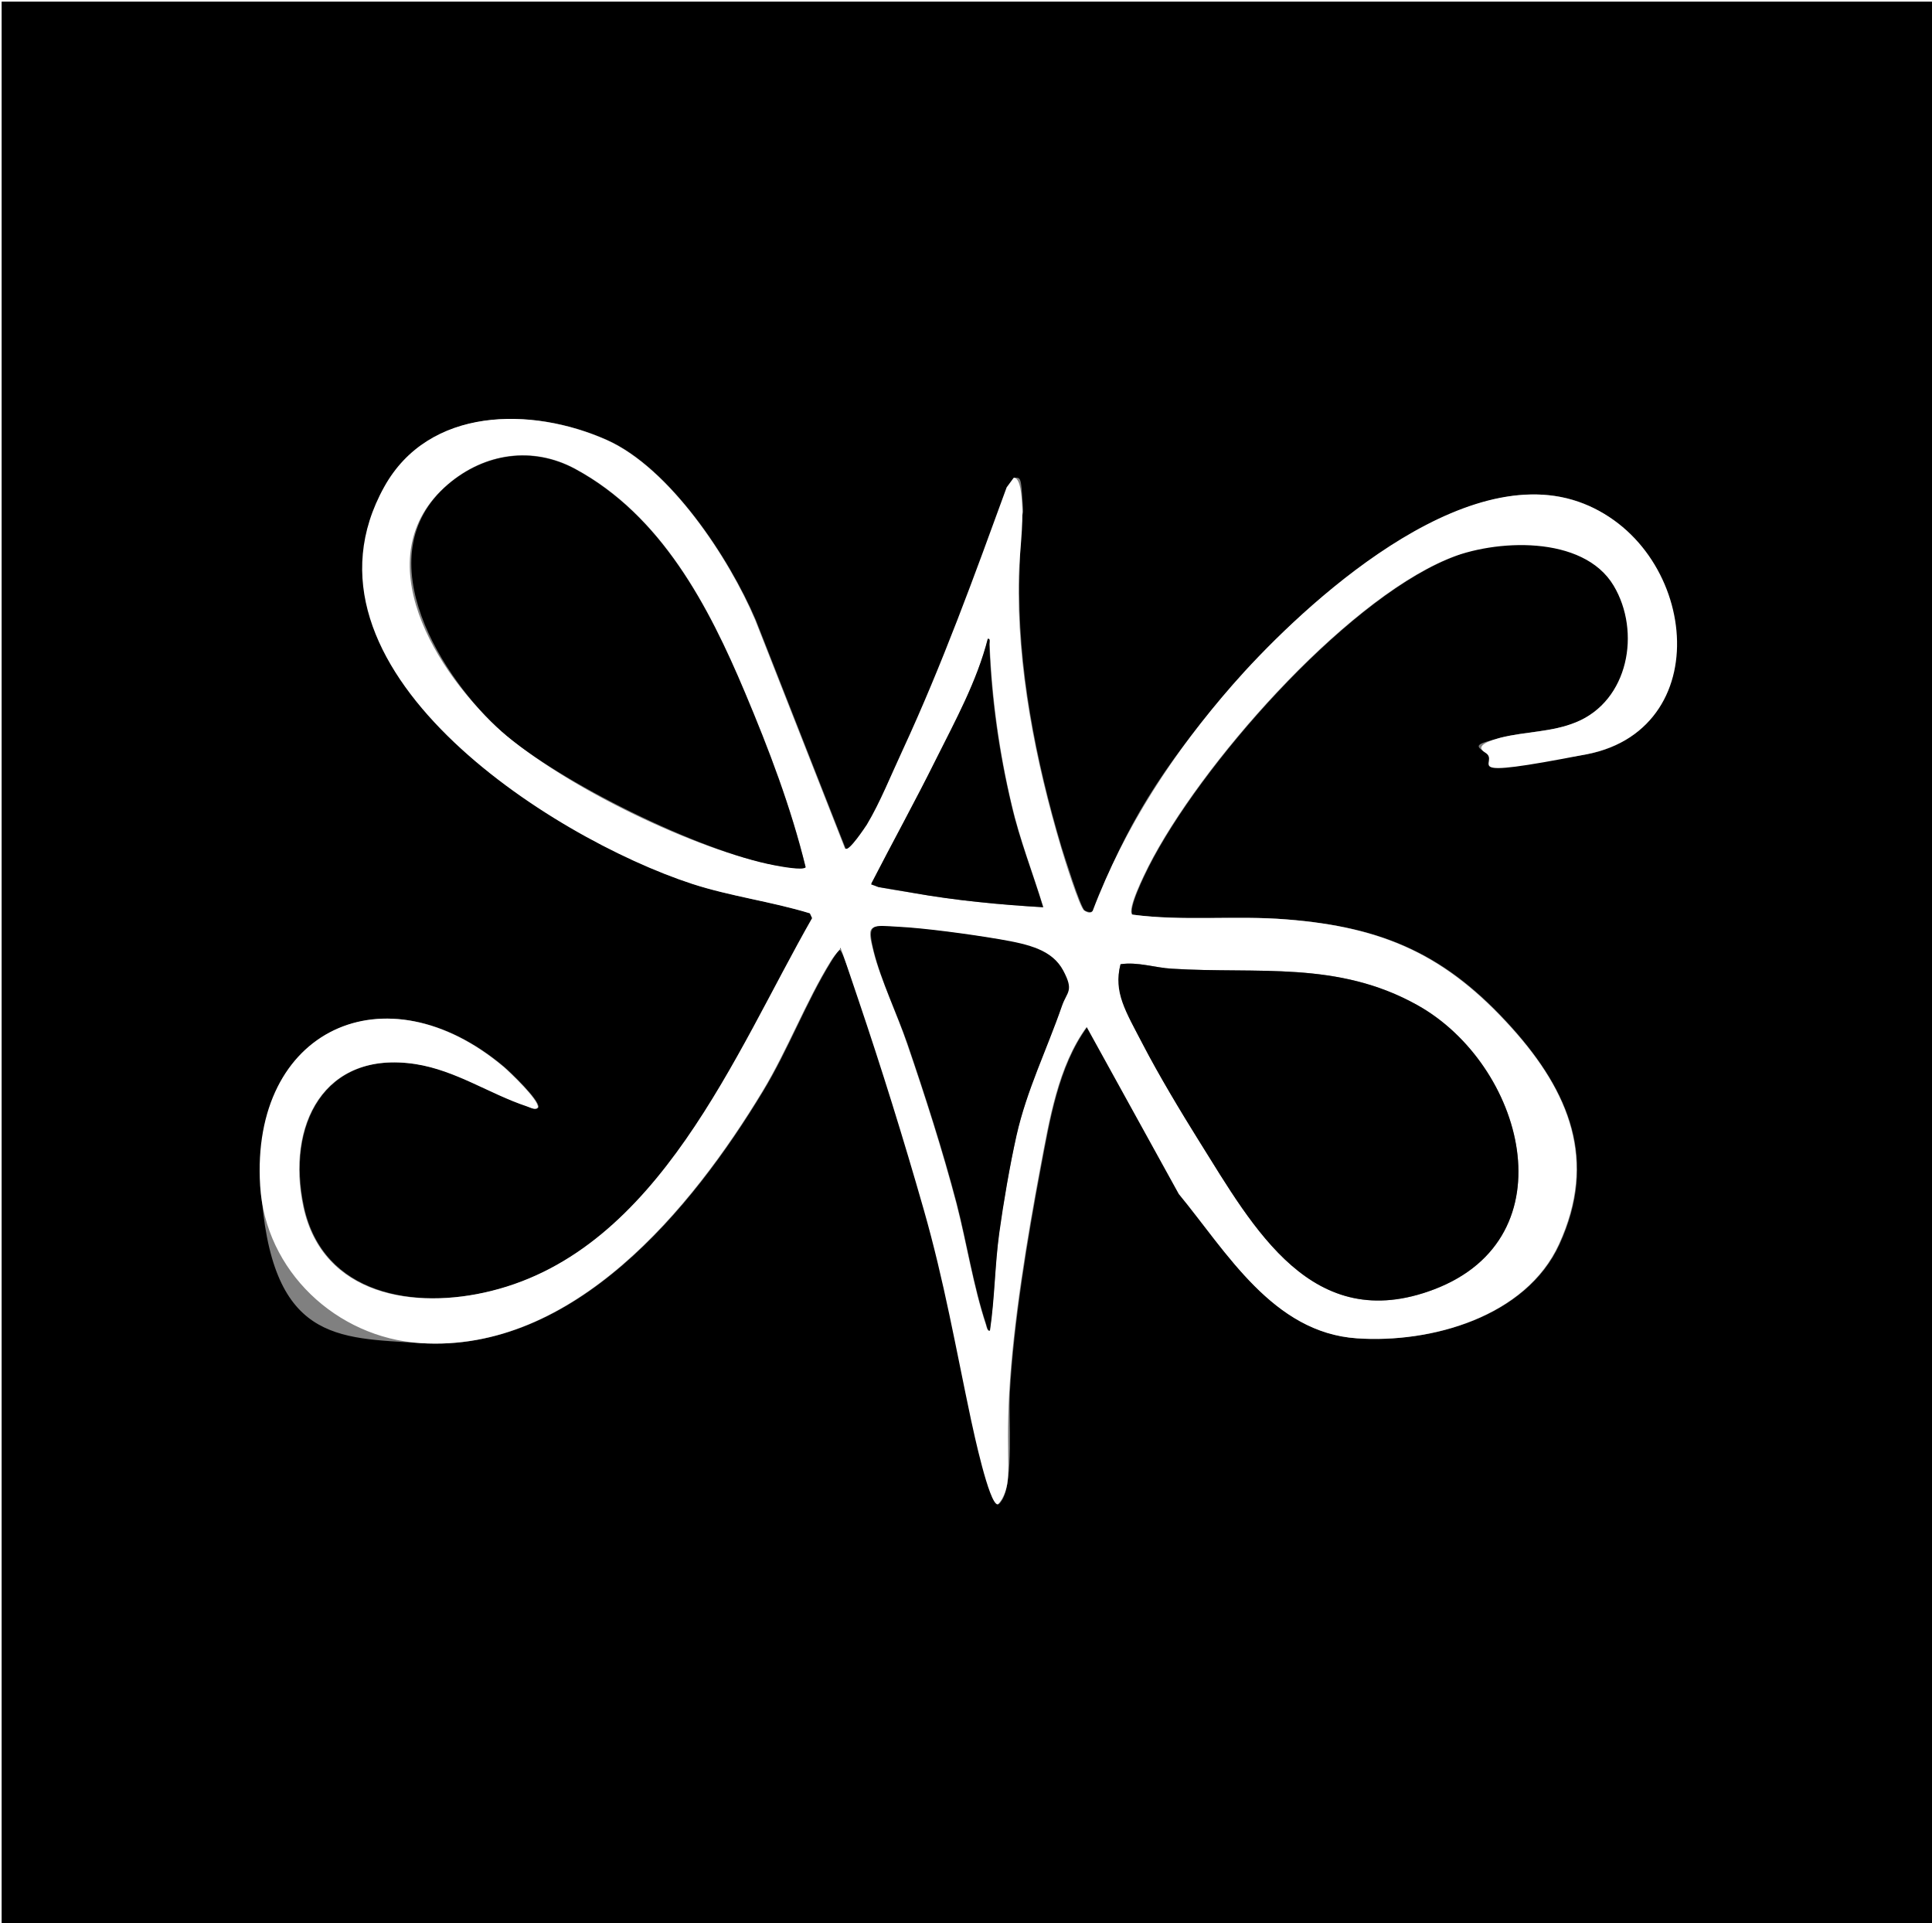 
<svg viewBox="0 0 603.8 601" version="1.1" xmlns="http://www.w3.org/2000/svg" id="Layer_1">
  
  <rect x="0" y="0" width="603.8" height="601" fill="#808080" stroke="none"/>
  
  <defs>
    <style>
      .st0 {
        fill: #fff;
      }
    </style>
  </defs>
  <path d="M603.8.5v600.5H.5V.5s603.4,0,603.4,0ZM264.3,265.2l-28.1-71.5c-8.3-19.4-26.8-47.4-46.4-56.2-23.5-10.5-55.6-10.4-69.5,14.6-31.4,56.3,51.9,109.6,96.2,124.1,12,3.9,24.7,5.5,36.8,9.2l.7,1.5c-24.2,42.2-47.8,103.5-100.3,116.5-23.9,5.9-52.7,1.4-58.7-26.3-5.5-25.3,6.2-49,35-44.6,12.7,1.9,23,9.2,34.8,13.2,1,.3,2.8,1.5,3.5.3.3-2.3-8.8-11-10.8-12.7-36.9-31-79-11.7-76,37.2s23.8,47.5,50.1,49.2c47.8,3.1,84.7-42,106.9-78.7,7.9-13,13.5-28,21.3-40.6s1.8-2.4,2.7-3.5c.8,0,5.4,13.8,6,15.6,7.2,21.3,14.2,43.9,20.4,65.5s10,43.2,14.8,65.8c.7,3.2,5.6,26.3,8.3,26.3.6-.4.9-1,1.3-1.6,3.5-6.2,1.9-25.3,2.3-33.2,1.2-22,5.6-48.6,9.7-70.4,2.8-14.8,5.5-31.7,14.5-44l28.8,52.2c15,18.3,29.4,43.4,55.6,45.1,23.1,1.6,52.8-6.7,63.2-29.4,12-26.2,3.1-47.5-14.7-67.5-20.4-22.8-39.9-31.6-70.5-34-16-1.3-32.2.7-48.2-1.5-1.6-1.7,3.9-12.7,5-14.9,16-31.6,60.5-82.2,93.3-96.1s42.7-7.7,52.2,8.2c8.6,14.4,4.7,36-11.8,42.7-7.6,3.1-15.8,2.8-23.5,4.8s-8.8,2.3-4.8,4.7c5.1,3.1,25.3,1.8,31.6.5,42.5-8.3,31.5-68.9-4.4-79.5s-83.1,31.3-106.1,57.7-33.9,44.6-43.8,70.7c-.6.7-2.1.3-2.7-.1-1.3-.9-6.3-16.9-7.2-19.7-8-26.8-13.9-56.6-13.2-84.7s1.5-15.4,1-23-.5-8-2.6-7.8l-2.2,3c-10.1,27.7-20.1,55.4-32.5,82.1s-7,16.3-11.2,23.3c-.6,1-5.5,8.4-6.6,7.5Z"></path>
  <polygon points=".5 601 0 601 0 0 603.8 0 603.8 .5 .5 .5 .5 601" class="st0"></polygon>
  <path d="M264.3,265.2c1.1.8,6-6.6,6.6-7.5,4.2-7,7.7-15.8,11.2-23.3,12.4-26.8,22.4-54.4,32.5-82.1l2.2-3c2.2-.2,2.5,6.3,2.6,7.8.5,7.6-.8,15.4-1,23-.7,28.1,5.2,57.8,13.2,84.7.8,2.8,5.8,18.8,7.2,19.7s2.2.9,2.7.1c9.9-26.1,25.5-49.8,43.8-70.7s67.7-69,106.1-57.7,46.9,71.2,4.4,79.5-26.5,2.6-31.6-.5c-4-2.4,2.7-4.1,4.8-4.7,7.7-1.9,16-1.7,23.5-4.8,16.5-6.7,20.4-28.3,11.8-42.7-9.5-15.9-37.2-14.6-52.2-8.2-32.8,13.9-77.3,64.5-93.3,96.1-1.1,2.2-6.6,13.2-5,14.9,15.9,2.1,32.1.2,48.2,1.5,30.6,2.4,50.1,11.3,70.5,34,17.9,19.9,26.7,41.3,14.7,67.5-10.4,22.7-40,31-63.2,29.4-26.2-1.8-40.6-26.9-55.6-45.1l-28.8-52.2c-9,12.3-11.7,29.2-14.5,44-4.1,21.8-8.5,48.4-9.7,70.4s1.2,27-2.3,33.2c-.4.6-.7,1.1-1.3,1.6-2.7,0-7.6-23.1-8.3-26.3-4.8-22.6-8.4-43.4-14.8-65.8s-13.2-44.2-20.4-65.5-5.2-15.6-6-15.6c-1,1.1-2,2.3-2.7,3.5-7.8,12.6-13.4,27.5-21.3,40.6-22.2,36.7-59.1,81.8-106.9,78.7-26.3-1.7-48.5-22.6-50.1-49.2-3-48.9,39.1-68.2,76-37.2,2,1.7,11.1,10.4,10.8,12.7-.7,1.1-2.5,0-3.5-.3-11.7-3.9-22.1-11.2-34.8-13.2-28.8-4.4-40.4,19.3-35,44.6,6,27.8,34.7,32.3,58.7,26.3,52.5-13,76.2-74.3,100.3-116.5l-.7-1.5c-12.1-3.7-24.8-5.3-36.8-9.2-44.4-14.5-127.6-67.7-96.2-124.1,13.9-25,45.9-25.1,69.5-14.6,19.7,8.8,38.2,36.8,46.4,56.2l28.1,71.5ZM251.8,271c-4.6-18.8-11.5-36.9-19-54.7-11.4-27.1-26.1-55.3-53-69.8-13.3-7.2-28.3-5-39.8,4.8-26.5,22.7-3.5,59.3,16.8,77.2s61.8,37.5,85.3,41.8c1.6.3,8.9,1.7,9.7.6ZM326.1,283.5c-3.3-10.7-7.4-21.2-9.9-32-3.9-16.5-6.2-33.4-6.9-50.2,0-.6.4-1.8-.5-1.7-3.5,13.3-10.1,25.5-16.2,37.7-6.5,13-13.6,25.8-20.2,38.8.3.5.7.5,1.2.7,2.2.9,8.9,1.7,11.7,2.2,13.5,2.4,27.2,3.7,40.9,4.5ZM309.3,415.8c1.5-10.1,1.6-20.3,2.9-30.4,1.3-9.5,3.4-21.2,5.4-30.5,3.2-14.2,9.5-26.9,14.2-40.5,1.6-4.5,2.8-6.3.4-11s-13.3-8.7-19.9-9.8c-9.4-1.6-22.1-3.3-31.6-3.9s-9.8-.7-7.7,7.7,7.4,19.6,10.5,28.8c5.5,16,11.1,33.5,15.4,49.9,3.2,12.4,5.2,25.6,9.2,37.8.2.6.4,2,1.1,2ZM350.2,301.3c-2.3,8.8,3,17.3,6.9,24.9s11.7,20.9,17.8,30.6c16.9,27,35.2,60.6,73.3,46.1,42.8-16.3,27.9-70.4-5.2-88.8-25.1-14-49.9-9.7-76.8-11.4-5.3-.3-10.6-2.2-16-1.4Z" class="st0"></path>
  <path d="M251.8,271c-.8,1.1-8.1-.3-9.7-.6-23.4-4.4-67.4-26-85.3-41.8s-43.3-54.5-16.8-77.2c11.5-9.8,26.5-12,39.8-4.8,26.9,14.6,41.6,42.7,53,69.8,7.5,17.8,14.4,35.9,19,54.7Z"></path>
  <path d="M350.2,301.3c5.4-.8,10.7,1.1,16,1.4,26.9,1.7,51.8-2.6,76.8,11.4,33.1,18.5,48,72.5,5.2,88.8-38.1,14.5-56.4-19.1-73.3-46.1-6.1-9.8-12.5-20.4-17.8-30.6s-9.2-16.1-6.9-24.9Z"></path>
  <path d="M309.3,415.8c-.7,0-.9-1.4-1.1-2-4-12.1-6-25.4-9.2-37.8-4.3-16.4-9.9-33.8-15.4-49.9-3.2-9.2-8.2-19.6-10.5-28.8s-.4-8.1,7.7-7.7,22.2,2.3,31.6,3.9,16.5,3.4,19.9,9.8,1.2,6.5-.4,11c-4.7,13.6-11,26.3-14.2,40.5-2.1,9.3-4.1,21.1-5.4,30.5-1.4,10.1-1.4,20.3-2.9,30.4Z"></path>
  <path d="M326.1,283.5c-13.7-.8-27.4-2.1-40.9-4.5s-9.5-1.4-11.7-2.2-.9-.2-1.2-.7c6.7-13,13.7-25.7,20.2-38.8,6.1-12.2,12.8-24.4,16.2-37.7.8-.1.5,1.1.5,1.7.6,16.9,3,33.8,6.9,50.2,2.5,10.9,6.7,21.4,9.9,32Z"></path>
</svg>
